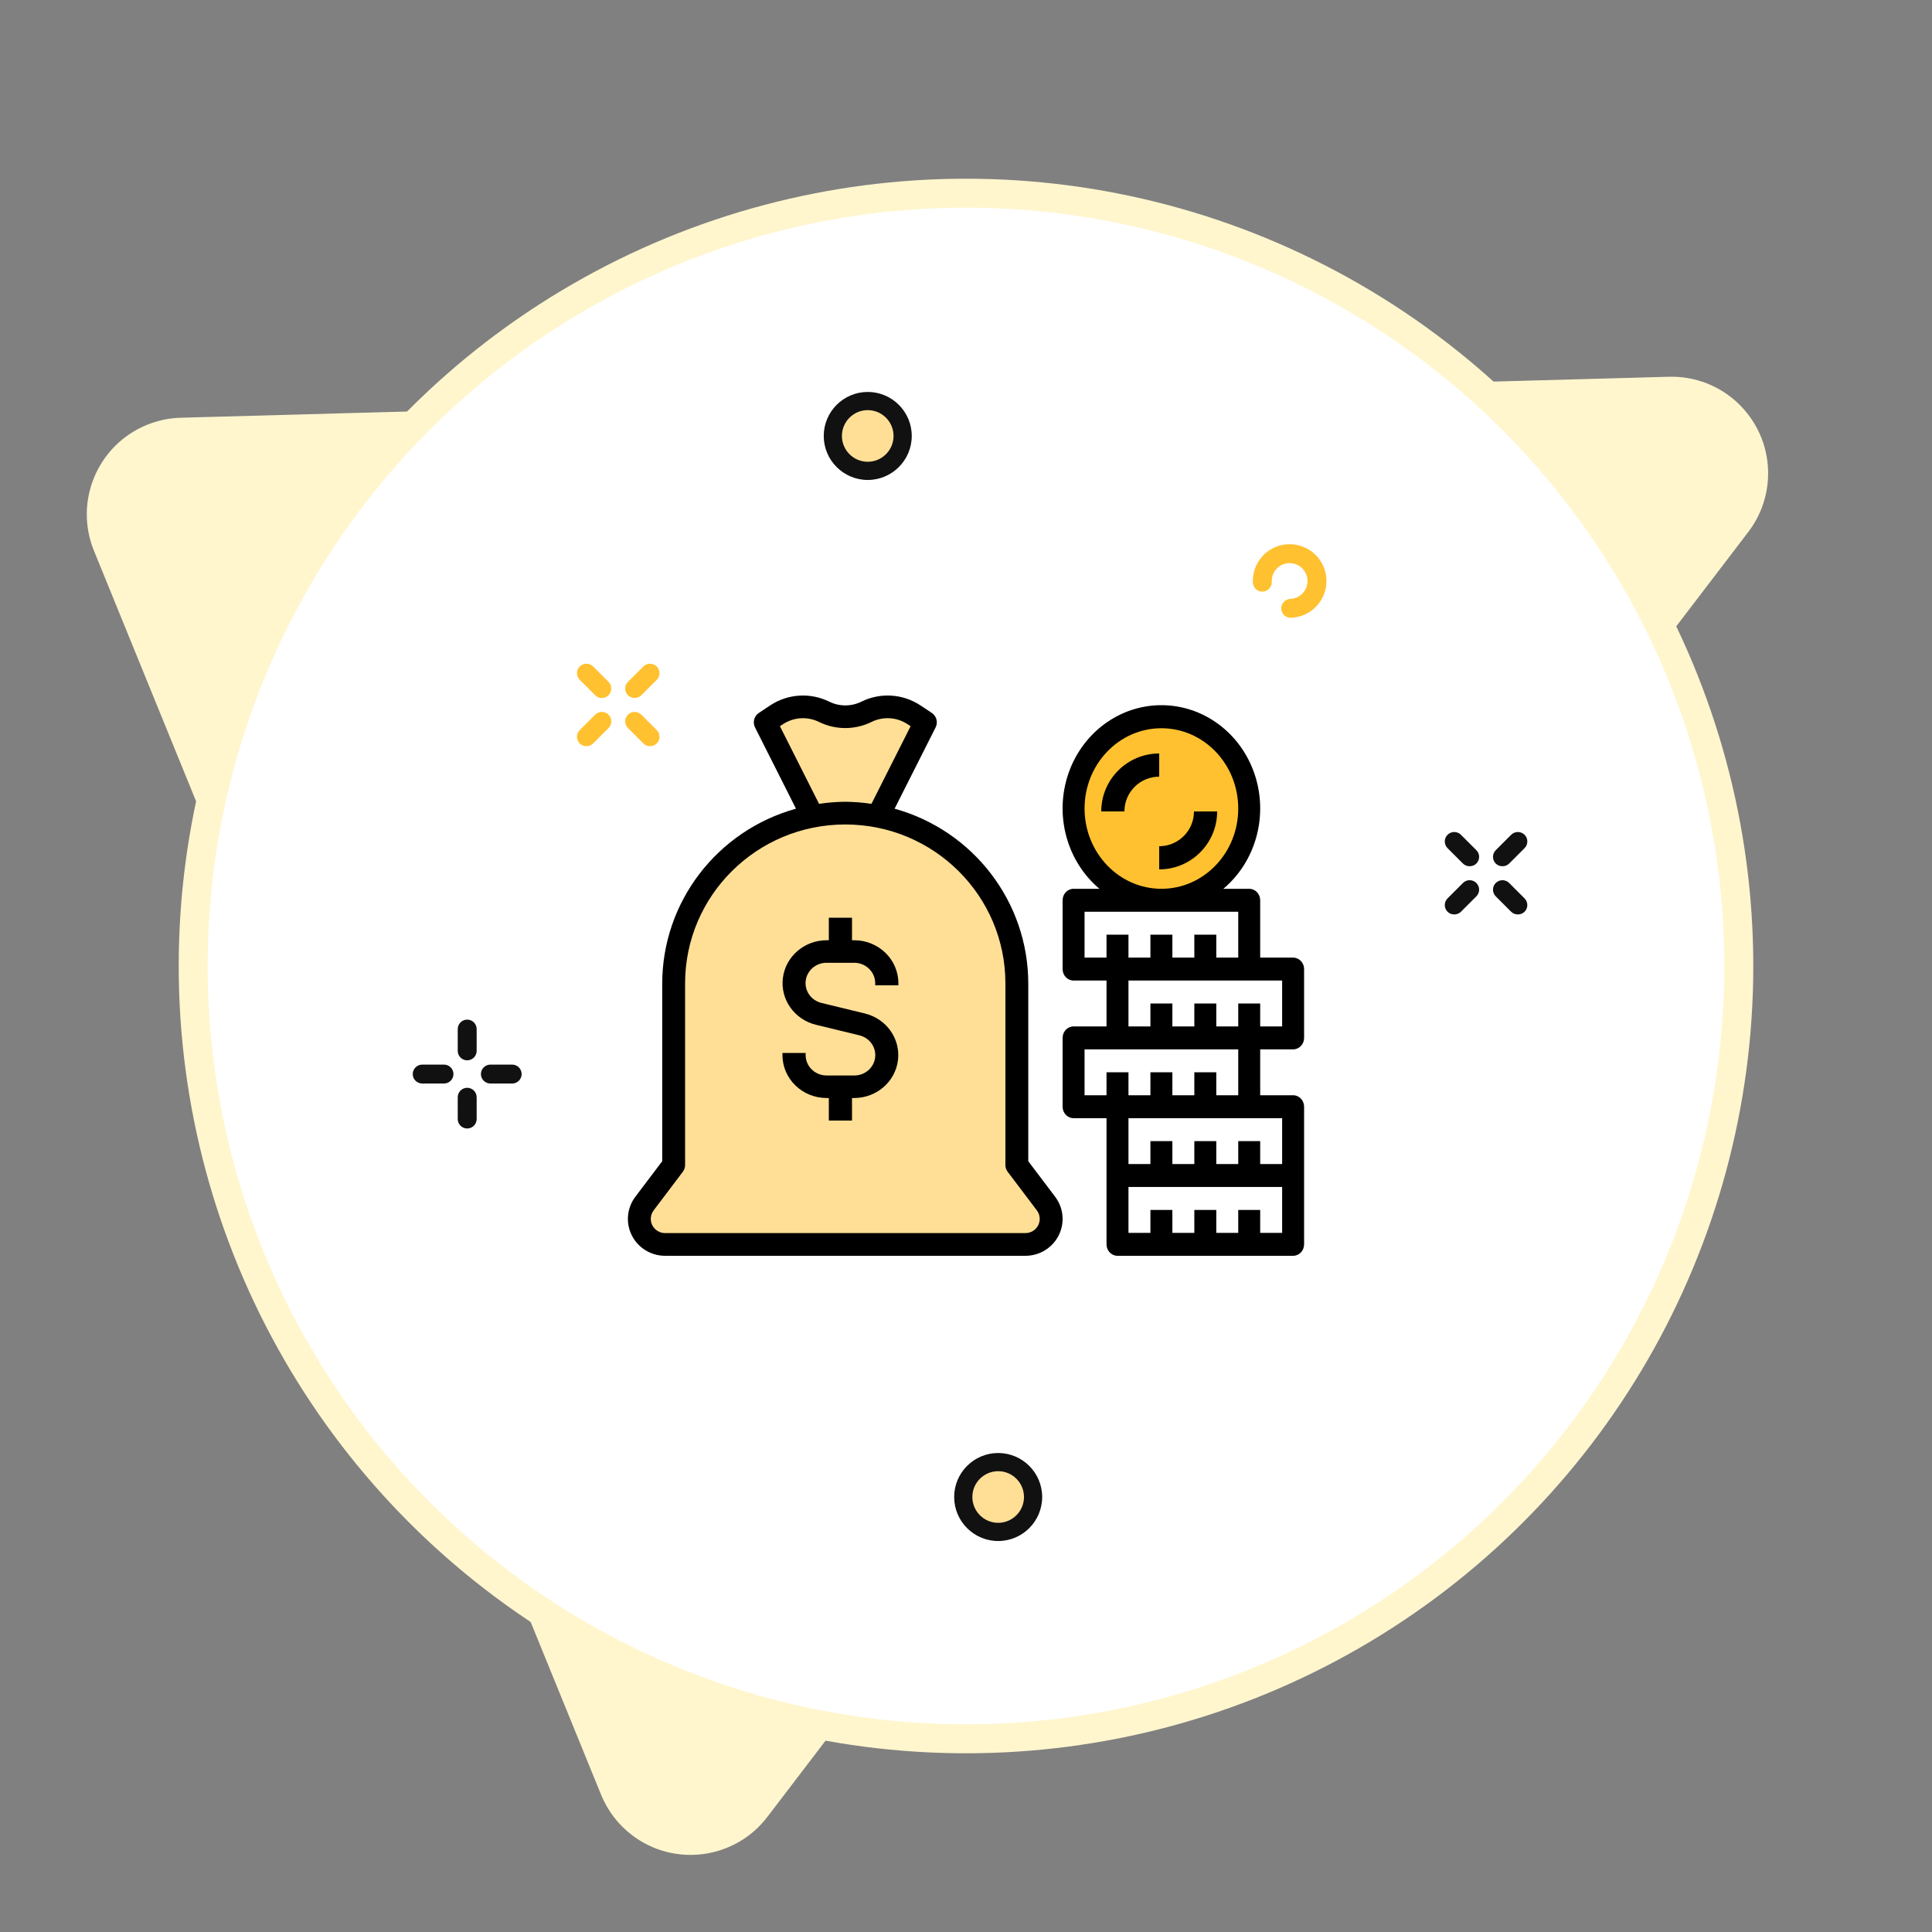 <?xml version="1.0" encoding="UTF-8"?>
<svg width="200px" height="200px" viewBox="0 0 200 200" version="1.1" xmlns="http://www.w3.org/2000/svg" xmlns:xlink="http://www.w3.org/1999/xlink">
    <rect x="0" y="0" width="200" height="200" fill="#808080" stroke="none"/>
    <!-- Generator: sketchtool 51.3 (57544) - http://www.bohemiancoding.com/sketch -->
    <title>0BBBC72B-7751-4C57-A21D-EA4FFE679C32</title>
    <desc>Created with sketchtool.</desc>
    <defs></defs>
    <g id="Symbols" stroke="none" stroke-width="1" fill="none" fill-rule="evenodd">
        <g id="Icon/Gift">
            <g id="Icon_Gift" transform="translate(9, 20)">
                <path d="M9.711,23.244 L163.761,19.002 C169.282,18.85 173.88,23.202 174.032,28.723 C174.095,31.01 173.372,33.248 171.985,35.066 L70.435,168.086 C67.083,172.476 60.808,173.318 56.418,169.967 C55.001,168.885 53.899,167.444 53.226,165.793 L0.727,37.016 C-1.358,31.901 1.097,26.065 6.212,23.981 C7.325,23.527 8.51,23.277 9.711,23.244 Z" id="Path-8" fill="#FFF6CE" fill-rule="nonzero"></path>
                <circle id="Oval-2-Copy-2" stroke="#FFF6CE" stroke-width="3" fill="#FFFFFF" fill-rule="nonzero" cx="91" cy="80" r="80"></circle>
                <circle id="Oval-6" fill-opacity="0.5" fill="#FFC12F" fill-rule="nonzero" cx="81" cy="25" r="4"></circle>
                <circle id="Oval-6-Copy" fill-opacity="0.5" fill="#FFC12F" fill-rule="nonzero" cx="94" cy="135" r="4"></circle>
                <g id="noun_Gift_1253601" transform="translate(33, 20)">
                    <g id="Group">
                        <path d="M61.331,119.526 C63.843,119.526 65.886,117.482 65.886,114.97 C65.886,112.458 63.842,110.415 61.331,110.415 C58.818,110.415 56.775,112.459 56.775,114.97 C56.775,117.482 58.818,119.526 61.331,119.526 Z M61.331,112.297 C62.805,112.297 64.003,113.496 64.003,114.969 C64.003,116.443 62.804,117.642 61.331,117.642 C59.857,117.642 58.658,116.442 58.658,114.969 C58.658,113.495 59.857,112.297 61.331,112.297 Z" id="Shape" fill="#111111" fill-rule="nonzero"></path>
                        <path d="M52.384,5.129 C52.384,2.617 50.34,0.574 47.828,0.574 C45.316,0.574 43.273,2.618 43.273,5.129 C43.273,7.642 45.317,9.685 47.828,9.685 C50.34,9.685 52.384,7.641 52.384,5.129 Z M45.155,5.129 C45.155,3.655 46.354,2.457 47.827,2.457 C49.3,2.457 50.5,3.656 50.5,5.129 C50.5,6.602 49.3,7.802 47.827,7.802 C46.354,7.802 45.155,6.603 45.155,5.129 Z" id="Shape" fill="#111111" fill-rule="nonzero"></path>
                        <path d="M91.576,21.996 C91.315,22.007 91.072,22.118 90.895,22.311 C90.718,22.504 90.626,22.753 90.637,23.015 C90.658,23.542 91.088,23.955 91.615,23.955 C92.671,23.912 93.611,23.478 94.302,22.729 C94.994,21.98 95.352,21.009 95.311,19.994 C95.27,18.978 94.835,18.038 94.087,17.346 C93.337,16.654 92.344,16.299 91.348,16.338 L91.347,16.338 C90.33,16.379 89.391,16.813 88.701,17.561 C88.012,18.31 87.655,19.283 87.696,20.302 C87.719,20.845 88.176,21.277 88.716,21.24 C88.975,21.23 89.217,21.118 89.394,20.926 C89.572,20.733 89.664,20.483 89.653,20.222 C89.632,19.726 89.806,19.253 90.142,18.889 C90.476,18.526 90.932,18.315 91.426,18.295 C91.449,18.294 91.471,18.294 91.494,18.294 C92.487,18.294 93.313,19.079 93.353,20.073 C93.374,20.565 93.2,21.036 92.863,21.401 C92.529,21.766 92.071,21.976 91.576,21.996 Z" id="Shape" fill="#FFC12F" fill-rule="nonzero"></path>
                        <g id="Group-11" transform="translate(0, 65)" fill="#111111" fill-rule="nonzero">
                            <path d="M6.363,0.55 C5.823,0.55 5.384,0.99 5.384,1.53 L5.384,3.785 C5.384,4.325 5.823,4.765 6.363,4.765 C6.903,4.765 7.343,4.325 7.343,3.785 L7.343,1.53 C7.343,0.99 6.903,0.55 6.363,0.55 Z" id="Shape"></path>
                            <path d="M6.363,7.608 C5.823,7.608 5.384,8.047 5.384,8.587 L5.384,10.843 C5.384,11.383 5.823,11.822 6.363,11.822 C6.903,11.822 7.343,11.383 7.343,10.843 L7.343,8.587 C7.343,8.047 6.903,7.608 6.363,7.608 Z" id="Shape"></path>
                            <path d="M11.02,5.207 L8.765,5.207 C8.225,5.207 7.785,5.647 7.785,6.187 C7.785,6.727 8.225,7.166 8.765,7.166 L11.02,7.166 C11.56,7.166 12,6.727 12,6.187 C12,5.647 11.56,5.207 11.02,5.207 Z" id="Shape"></path>
                            <path d="M1.707,5.207 C1.167,5.207 0.727,5.647 0.727,6.187 C0.727,6.727 1.167,7.166 1.707,7.166 L3.962,7.166 C4.502,7.166 4.942,6.727 4.942,6.187 C4.942,5.647 4.502,5.207 3.962,5.207 L1.707,5.207 Z" id="Shape"></path>
                        </g>
                        <g id="Group-9" transform="translate(17, 28)" fill="#FFC12F" fill-rule="nonzero">
                            <path d="M7.6,0.993 L6.005,2.588 C5.623,2.97 5.623,3.591 6.005,3.973 C6.373,4.343 7.02,4.345 7.39,3.973 L8.985,2.378 C9.367,1.996 9.367,1.375 8.985,0.993 C8.794,0.802 8.543,0.707 8.292,0.707 C8.042,0.707 7.79,0.802 7.6,0.993 Z" id="Shape"></path>
                            <path d="M2.4,8.964 L3.995,7.369 C4.181,7.184 4.283,6.938 4.283,6.676 C4.283,6.415 4.181,6.169 3.995,5.984 C3.804,5.793 3.553,5.698 3.303,5.698 C3.052,5.698 2.8,5.793 2.61,5.984 L1.015,7.579 C0.633,7.961 0.633,8.582 1.015,8.964 C1.385,9.335 2.03,9.334 2.4,8.964 Z" id="Shape"></path>
                            <path d="M7.6,8.964 C7.968,9.335 8.615,9.335 8.985,8.964 C9.367,8.582 9.367,7.961 8.985,7.579 L7.39,5.984 C7.199,5.793 6.948,5.698 6.697,5.698 C6.447,5.698 6.195,5.793 6.005,5.984 C5.623,6.366 5.623,6.987 6.005,7.369 L7.6,8.964 Z" id="Shape"></path>
                            <path d="M2.609,3.974 C2.991,4.356 3.614,4.354 3.994,3.974 C4.376,3.592 4.376,2.97 3.994,2.588 L2.4,0.993 C2.209,0.802 1.958,0.707 1.708,0.707 C1.457,0.707 1.205,0.802 1.015,0.993 C0.633,1.375 0.633,1.996 1.015,2.378 L2.609,3.974 Z" id="Shape"></path>
                        </g>
                        <g id="Group-10" transform="translate(107, 46)" fill="#111111" fill-rule="nonzero">
                            <path d="M7.226,3.395 L8.821,1.8 C9.007,1.615 9.109,1.369 9.109,1.107 C9.109,0.846 9.007,0.6 8.821,0.415 C8.63,0.224 8.379,0.129 8.128,0.129 C7.878,0.129 7.626,0.224 7.436,0.415 L5.841,2.01 C5.459,2.392 5.459,3.013 5.841,3.395 C6.211,3.766 6.857,3.765 7.226,3.395 Z" id="Shape"></path>
                            <path d="M2.235,8.385 L3.83,6.79 C4.016,6.605 4.118,6.359 4.118,6.097 C4.118,5.836 4.016,5.59 3.83,5.405 C3.645,5.219 3.399,5.117 3.137,5.117 C2.876,5.117 2.63,5.219 2.445,5.405 L0.85,7 C0.468,7.382 0.468,8.003 0.85,8.385 C1.219,8.757 1.866,8.756 2.235,8.385 Z" id="Shape"></path>
                            <path d="M7.435,8.385 C7.805,8.756 8.452,8.755 8.82,8.385 C9.006,8.2 9.108,7.954 9.108,7.692 C9.108,7.431 9.006,7.185 8.82,7 L7.225,5.405 C7.034,5.214 6.783,5.119 6.533,5.119 C6.282,5.119 6.03,5.214 5.84,5.405 C5.458,5.787 5.458,6.408 5.84,6.79 L7.435,8.385 Z" id="Shape"></path>
                            <path d="M2.445,3.395 C2.814,3.766 3.461,3.765 3.83,3.395 C4.016,3.21 4.118,2.964 4.118,2.702 C4.118,2.441 4.016,2.195 3.83,2.01 L2.235,0.415 C2.044,0.224 1.793,0.129 1.543,0.129 C1.292,0.129 1.04,0.224 0.85,0.415 C0.468,0.797 0.468,1.418 0.85,1.8 L2.445,3.395 Z" id="Shape"></path>
                        </g>
                        <path d="M13.947,69.746 L13.946,69.747" id="Shape"></path>
                    </g>
                </g>
                <path d="M58.995,108.712 C84.355,108.712 97.035,108.712 97.035,108.712 C97.035,108.712 97.978,108.17 99.864,107.087 C100.458,105.483 100.458,104.681 99.864,104.681 C99.27,104.681 98.081,103.242 96.297,100.363 L96.297,78.561 L93.214,71.311 L86.115,66.084 L82.069,64.194 L86.115,54.643 L82.867,53.394 L78.668,54.643 L74.871,53.394 L70.345,54.643 L74.871,64.194 L67.366,67.956 L61.543,75.294 L60.416,85.558 L60.416,100.363 L58.995,103.615 L57.191,105.999 L58.995,108.712 Z" id="Path-12" fill-opacity="0.5" fill="#FFC12F" fill-rule="nonzero"></path>
                <circle id="Oval-8" fill="#FFC12F" fill-rule="nonzero" cx="111.5" cy="63.5" r="9.5"></circle>
                <g id="Group" transform="translate(56, 44)" fill="#000000" fill-rule="nonzero">
                    <path d="M3.849,66 L41.151,66 C42.609,66 43.942,65.183 44.594,63.889 C45.246,62.595 45.105,61.047 44.23,59.89 L41.447,56.209 L41.447,37.8 C41.433,29.378 35.781,21.99 27.609,19.714 L31.855,11.3 C32.122,10.77 31.949,10.125 31.453,9.797 L30.268,9.012 C28.449,7.813 26.123,7.669 24.169,8.636 C23.122,9.153 21.891,9.153 20.844,8.636 C18.89,7.67 16.565,7.813 14.746,9.012 L13.562,9.797 C13.065,10.125 12.892,10.77 13.159,11.3 L17.4,19.714 C9.224,21.987 3.568,29.375 3.553,37.8 L3.553,56.209 L0.77,59.89 C-0.105,61.047 -0.246,62.595 0.406,63.889 C1.058,65.183 2.391,66 3.849,66 Z M15.737,11.176 L16.053,10.968 C17.163,10.235 18.583,10.145 19.778,10.733 C21.493,11.58 23.509,11.58 25.225,10.733 C26.419,10.143 27.841,10.233 28.95,10.968 L29.267,11.176 L25.212,19.214 C24.314,19.078 23.408,19.007 22.5,18.999 C21.592,19.007 20.686,19.078 19.788,19.214 L15.737,11.176 Z M2.664,61.3 L5.684,57.305 C5.838,57.102 5.921,56.854 5.921,56.6 L5.921,37.8 C5.921,28.714 13.344,21.349 22.5,21.349 C31.656,21.349 39.079,28.714 39.079,37.8 L39.079,56.6 C39.079,56.854 39.162,57.102 39.316,57.305 L42.336,61.3 C42.672,61.745 42.726,62.34 42.475,62.838 C42.225,63.336 41.712,63.65 41.151,63.65 L3.849,63.65 C3.288,63.65 2.775,63.336 2.525,62.838 C2.274,62.34 2.328,61.745 2.664,61.3 Z" id="Shape"></path>
                    <path d="M68.864,35.132 L65.455,35.132 L65.455,29.195 C65.455,28.54 64.946,28.008 64.318,28.008 L61.641,28.008 C65.02,25.166 66.315,20.407 64.873,16.133 C63.431,11.859 59.565,9 55.228,9 C50.89,9 47.024,11.859 45.582,16.133 C44.14,20.407 45.436,25.166 48.814,28.008 L46.137,28.008 C45.509,28.008 45.001,28.54 45.001,29.195 L45.001,36.319 C45.001,36.975 45.509,37.506 46.137,37.506 L49.546,37.506 L49.546,42.255 L46.137,42.255 C45.509,42.255 45.001,42.787 45.001,43.442 L45.001,50.566 C45.001,51.222 45.509,51.753 46.137,51.753 L49.546,51.753 L49.546,64.813 C49.546,65.468 50.055,66 50.682,66 L68.864,66 C69.491,66 70,65.468 70,64.813 L70,50.566 C70,49.91 69.491,49.379 68.864,49.379 L65.455,49.379 L65.455,44.63 L68.864,44.63 C69.491,44.63 70,44.098 70,43.442 L70,36.319 C70,35.663 69.491,35.132 68.864,35.132 Z M47.273,19.698 C47.273,15.108 50.835,11.387 55.228,11.387 C59.621,11.387 63.182,15.108 63.182,19.698 C63.182,24.287 59.621,28.008 55.228,28.008 C50.837,28.003 47.278,24.285 47.273,19.698 Z M47.273,30.383 L63.182,30.383 L63.182,35.132 L60.909,35.132 L60.909,32.757 L58.637,32.757 L58.637,35.132 L56.364,35.132 L56.364,32.757 L54.091,32.757 L54.091,35.132 L51.819,35.132 L51.819,32.757 L49.546,32.757 L49.546,35.132 L47.273,35.132 L47.273,30.383 Z M67.727,63.626 L65.455,63.626 L65.455,61.251 L63.182,61.251 L63.182,63.626 L60.909,63.626 L60.909,61.251 L58.637,61.251 L58.637,63.626 L56.364,63.626 L56.364,61.251 L54.091,61.251 L54.091,63.626 L51.819,63.626 L51.819,58.877 L67.727,58.877 L67.727,63.626 Z M67.727,56.502 L65.455,56.502 L65.455,54.128 L63.182,54.128 L63.182,56.502 L60.909,56.502 L60.909,54.128 L58.637,54.128 L58.637,56.502 L56.364,56.502 L56.364,54.128 L54.091,54.128 L54.091,56.502 L51.819,56.502 L51.819,51.753 L67.727,51.753 L67.727,56.502 Z M63.182,49.379 L60.909,49.379 L60.909,47.004 L58.637,47.004 L58.637,49.379 L56.364,49.379 L56.364,47.004 L54.091,47.004 L54.091,49.379 L51.819,49.379 L51.819,47.004 L49.546,47.004 L49.546,49.379 L47.273,49.379 L47.273,44.63 L63.182,44.63 L63.182,49.379 Z M67.727,42.255 L65.455,42.255 L65.455,39.881 L63.182,39.881 L63.182,42.255 L60.909,42.255 L60.909,39.881 L58.637,39.881 L58.637,42.255 L56.364,42.255 L56.364,39.881 L54.091,39.881 L54.091,42.255 L51.819,42.255 L51.819,37.506 L67.727,37.506 L67.727,42.255 Z" id="Shape"></path>
                    <path d="M55,14 C51.688,14.004 49.004,16.688 49,20 L51.4,20 C51.4,18.012 53.012,16.4 55,16.4 L55,14 Z" id="Shape"></path>
                    <path d="M58.6,20 C58.6,21.988 56.988,23.6 55,23.6 L55,26 C58.312,25.996 60.996,23.312 61,20 L58.6,20 Z" id="Shape"></path>
                    <path d="M20.57,49.667 L20.8,49.667 L20.8,52 L23.2,52 L23.2,49.667 L23.43,49.667 C25.734,49.662 27.674,47.99 27.955,45.767 C28.237,43.544 26.773,41.465 24.539,40.917 L20.044,39.825 C18.976,39.57 18.273,38.58 18.407,37.519 C18.541,36.458 19.47,35.662 20.57,35.667 L23.43,35.667 C24.628,35.668 25.599,36.612 25.6,37.776 L25.6,38 L28,38 L28,37.776 C27.997,35.323 25.953,33.336 23.43,33.333 L23.2,33.333 L23.2,31 L20.8,31 L20.8,33.333 L20.57,33.333 C18.266,33.338 16.326,35.01 16.045,37.233 C15.763,39.456 17.227,41.535 19.461,42.083 L23.956,43.175 C25.024,43.43 25.727,44.42 25.593,45.481 C25.459,46.542 24.53,47.338 23.43,47.333 L20.57,47.333 C19.372,47.332 18.401,46.388 18.4,45.224 L18.4,45 L16,45 L16,45.224 C16.003,47.677 18.047,49.664 20.57,49.667 Z" id="Shape"></path>
                </g>
            </g>
        </g>
    </g>
</svg>